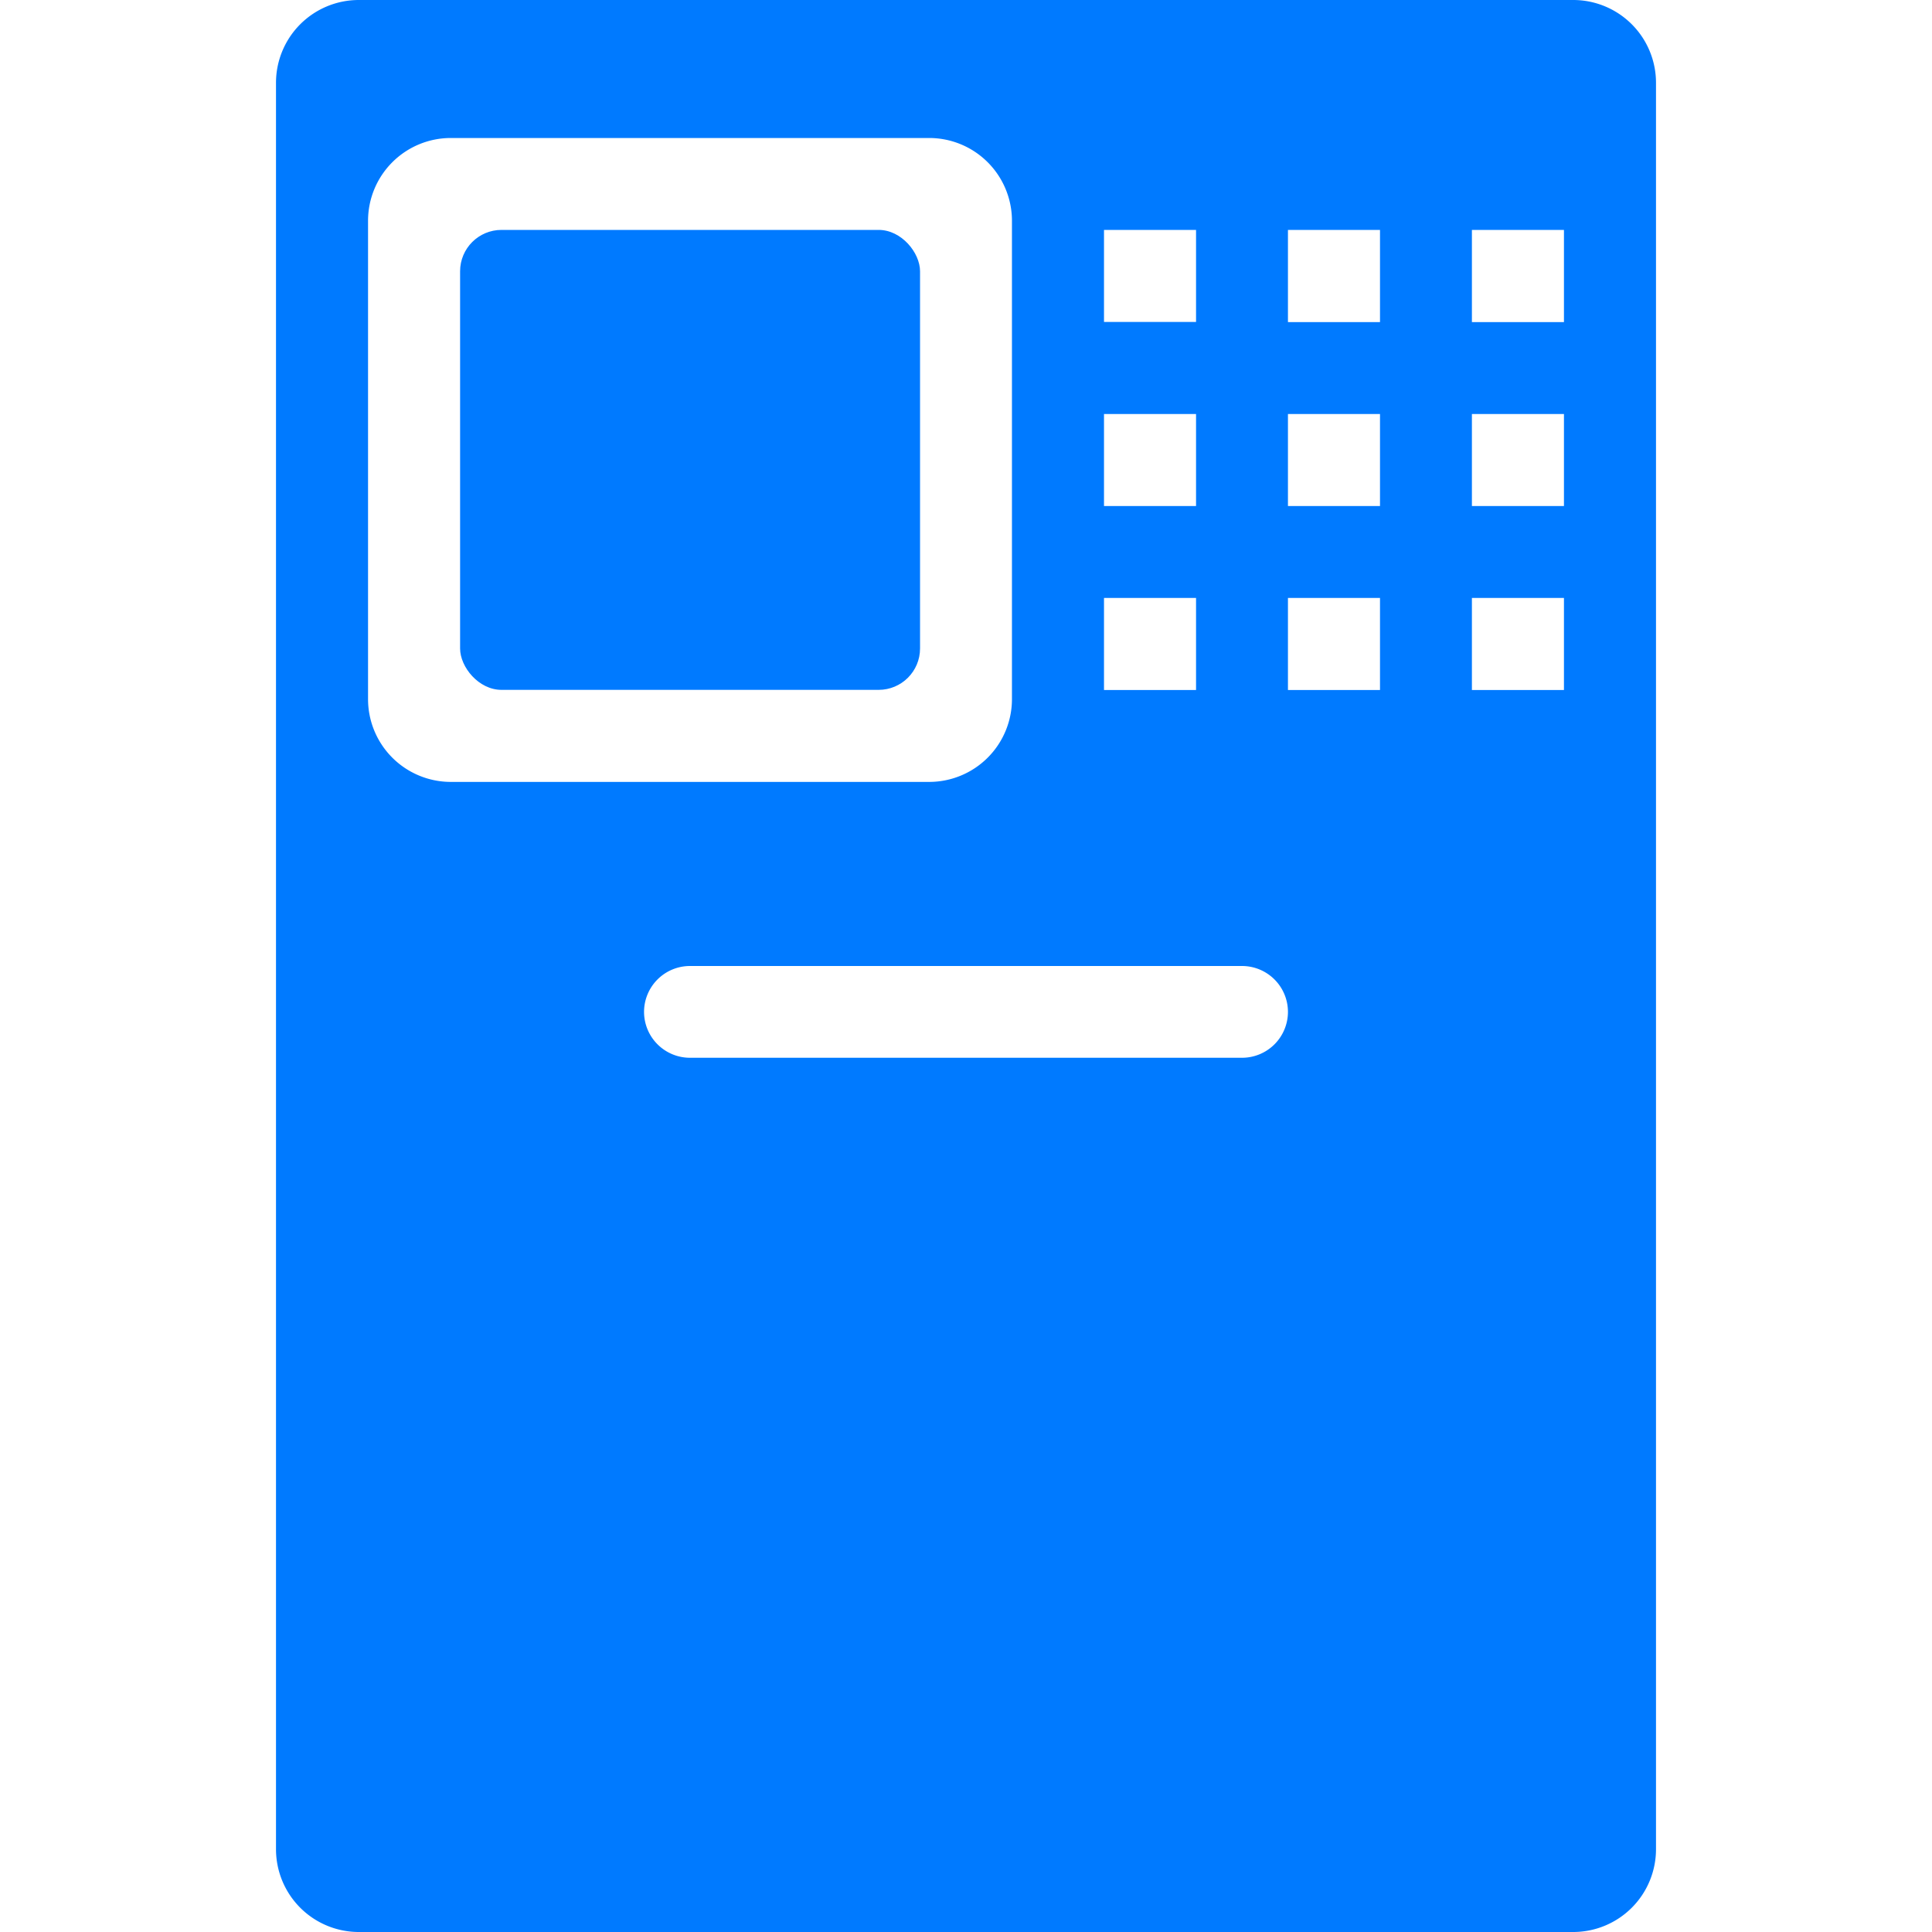 <svg xmlns="http://www.w3.org/2000/svg" viewBox="0 0 140 140"><defs><style>.cls-1{fill:#007aff;}.cls-2{fill:none;}</style></defs><title>Банкомат на территории отеля</title><g id="Слой_2" data-name="Слой 2"><g id="Слой_1-2" data-name="Слой 1"><path class="cls-1" d="M20,6V134a6,6,0,0,0,6,6h88a6,6,0,0,0,6-6V6a6,6,0,0,0-6-6H26A6,6,0,0,0,20,6ZM80,16.66h6.67v6.67H80ZM80,30h6.67v6.67H80Zm0,13.33h6.67V50H80ZM32.67,10H67.33a6,6,0,0,1,6,6V50.66a6,6,0,0,1-6,6H32.67a6,6,0,0,1-6-6V16A6,6,0,0,1,32.67,10ZM90,76.65H50a3.33,3.33,0,0,1-3.33-3.33h0A3.33,3.33,0,0,1,50,70H90a3.33,3.33,0,0,1,3.33,3.33h0A3.33,3.33,0,0,1,90,76.65ZM100,50H93.33V43.33H100Zm0-13.33H93.33V30H100Zm0-13.33H93.33V16.66H100ZM113.33,50h-6.67V43.33h6.67Zm0-13.33h-6.67V30h6.67Zm0-13.33h-6.67V16.66h6.67Z"/><rect class="cls-1" x="33.34" y="16.66" width="33.33" height="33.33" rx="3" ry="3"/><rect class="cls-2" width="140" height="140"/></g></g></svg>